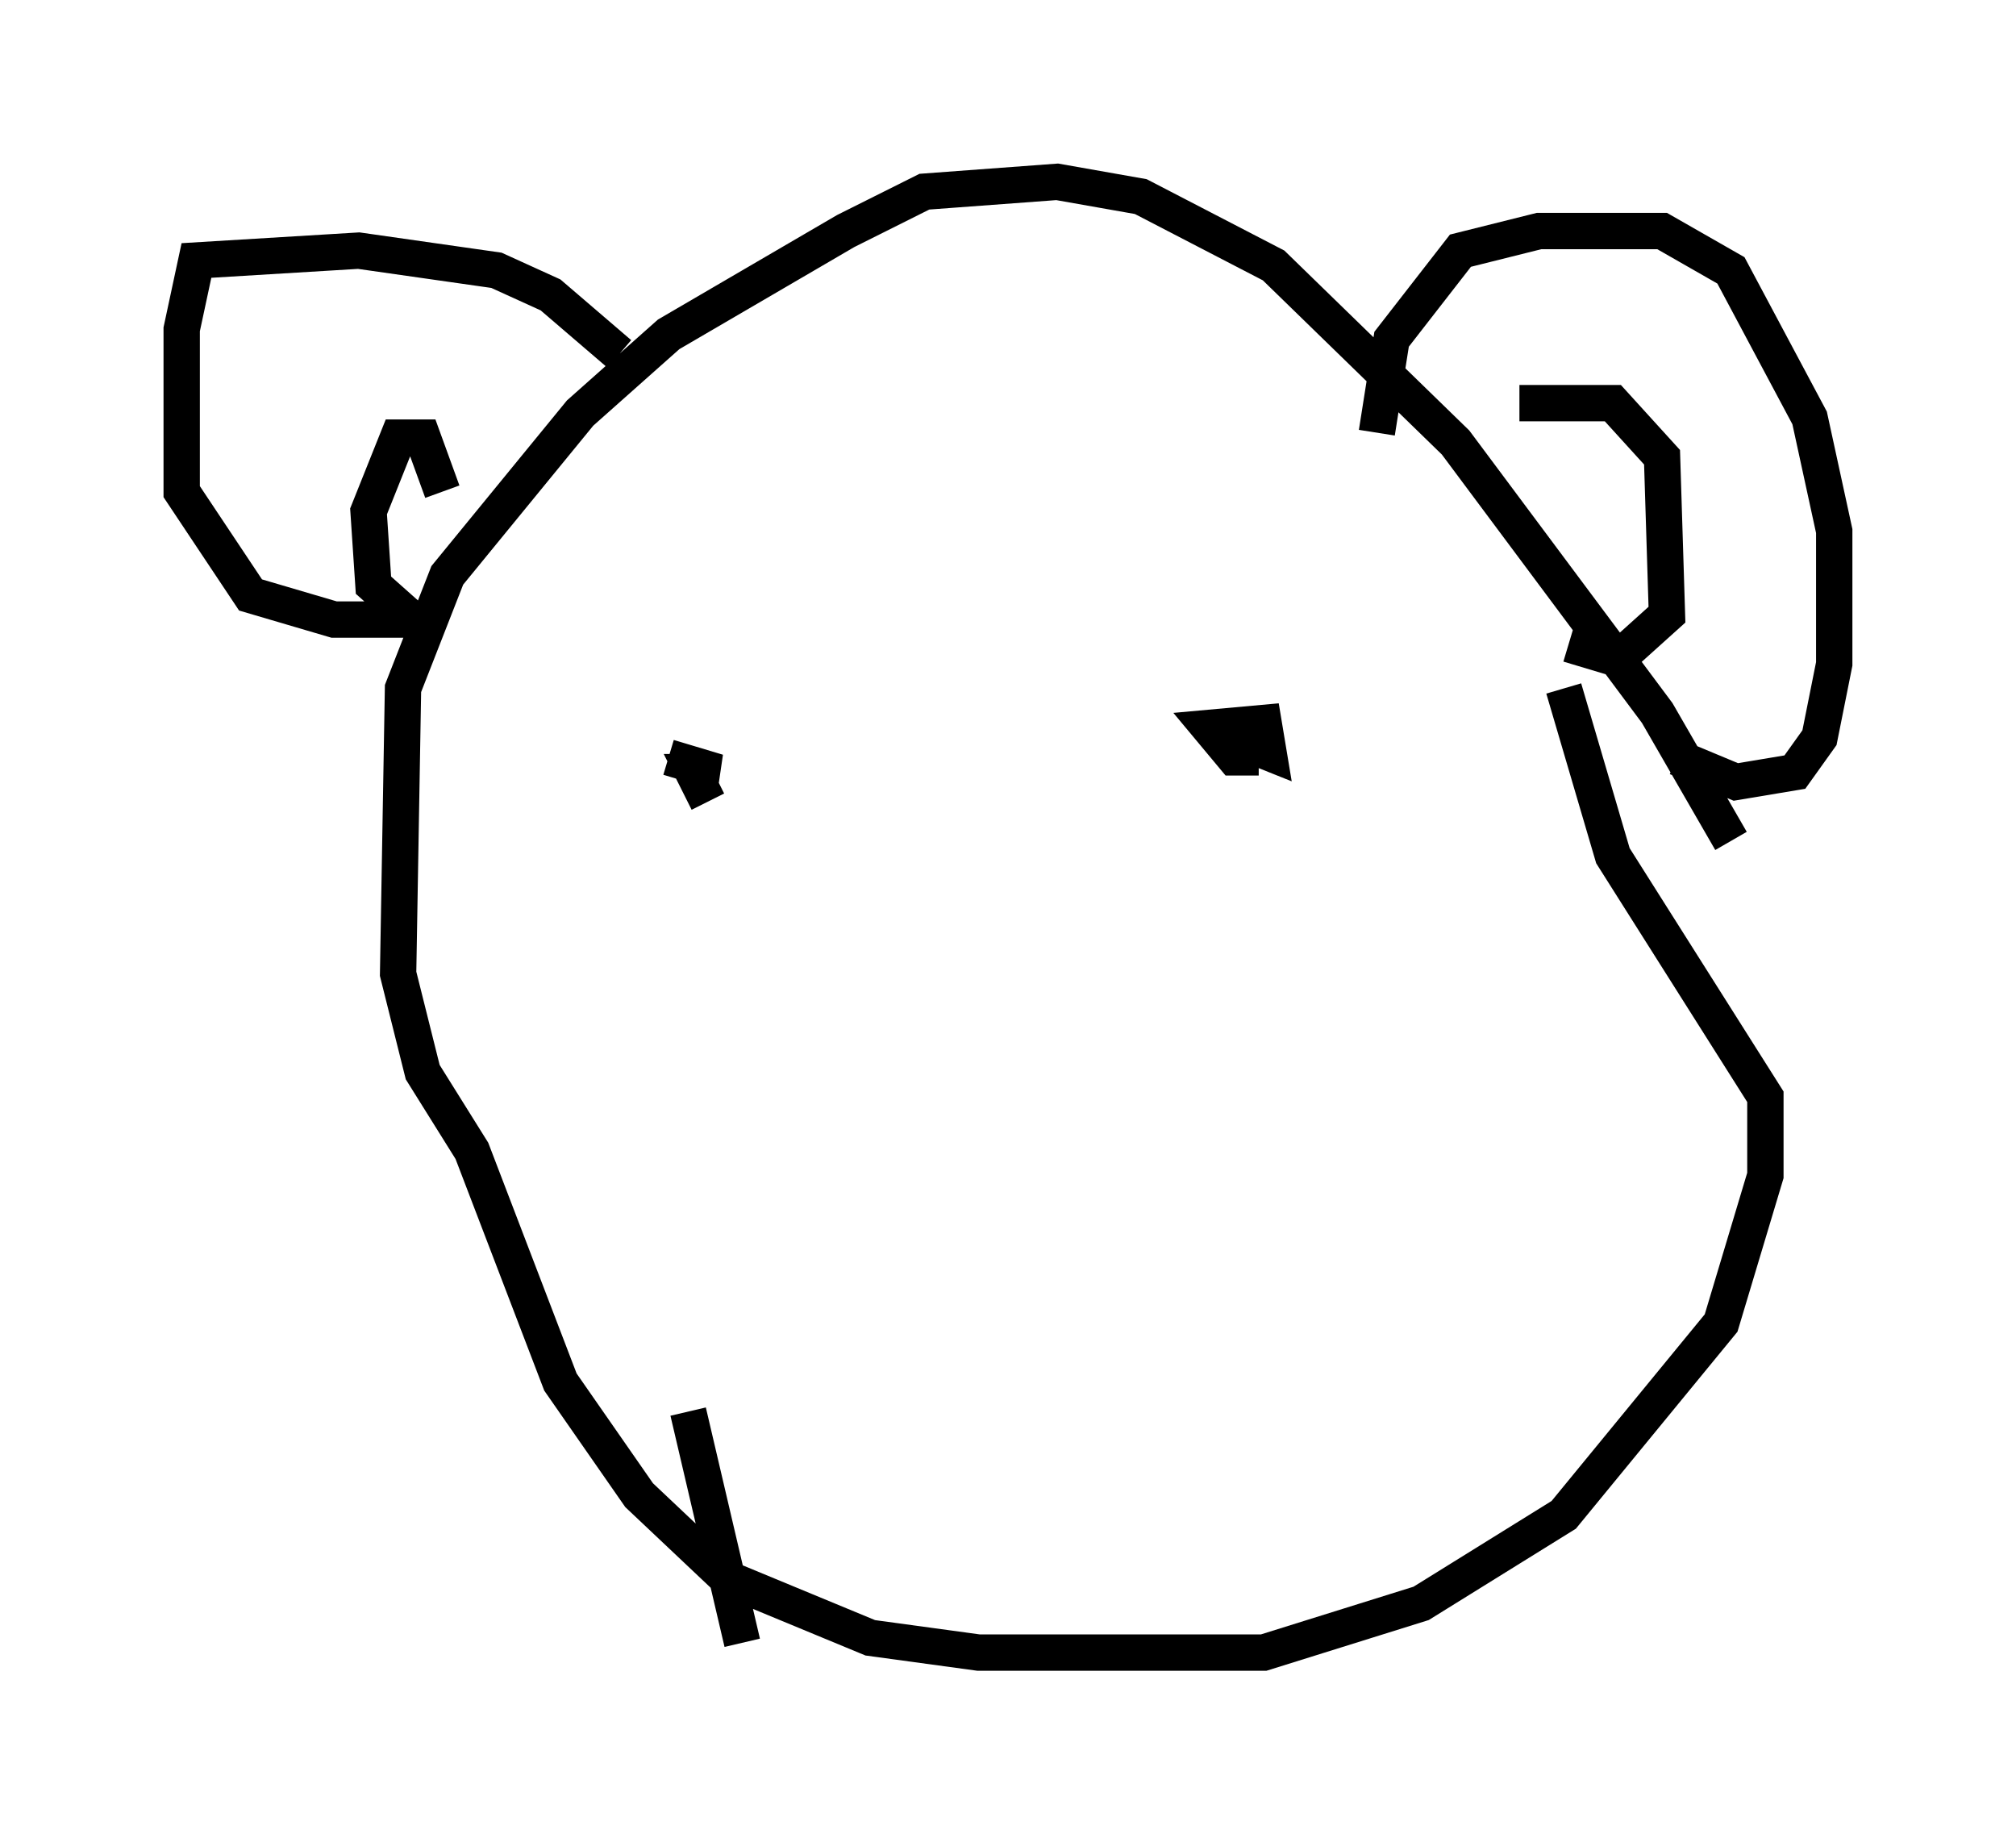 <?xml version="1.0" encoding="utf-8" ?>
<svg baseProfile="full" height="50.46" version="1.1" width="55.466" xmlns="http://www.w3.org/2000/svg" xmlns:ev="http://www.w3.org/2001/xml-events" xmlns:xlink="http://www.w3.org/1999/xlink"><defs /><rect fill="white" height="50.46" width="55.466" x="0" y="0" /><path d="M47.76, 24.621 m-0.135, -1.488 l-2.03, -3.518 -5.548, -7.442 l-5.007, -4.871 -3.654, -1.894 l-2.3, -0.406 -3.654, 0.271 l-2.165, 1.083 -4.871, 2.842 l-2.436, 2.165 -3.654, 4.465 l-1.218, 3.112 -0.135, 7.848 l0.677, 2.706 1.353, 2.165 l2.436, 6.36 2.165, 3.112 l2.436, 2.3 3.924, 1.624 l2.977, 0.406 7.848, 0.0 l4.33, -1.353 3.924, -2.436 l4.33, -5.277 1.218, -4.059 l0.0, -2.165 -4.195, -6.631 l-1.353, -4.601 m-5.142, -7.036 l0.406, -2.571 1.894, -2.436 l2.165, -0.541 3.383, 0.0 l1.894, 1.083 2.165, 4.059 l0.677, 3.112 0.0, 3.654 l-0.406, 2.03 -0.677, 0.947 l-1.624, 0.271 -1.624, -0.677 m-4.33, -9.743 l2.571, 0.0 1.353, 1.488 l0.135, 4.33 -1.353, 1.218 l-1.353, -0.406 m-26.116, -7.984 l-1.894, -1.624 -1.488, -0.677 l-3.789, -0.541 -4.465, 0.271 l-0.406, 1.894 0.0, 4.465 l1.894, 2.842 2.3, 0.677 l2.3, 0.0 m0.677, -3.518 l-0.541, -1.488 -0.677, 0.0 l-0.812, 2.03 0.135, 2.03 l1.218, 1.083 m6.901, 3.654 l1.353, 0.406 -0.677, 0.0 l0.406, 0.812 m15.155, -1.218 l-0.677, 0.0 -0.677, -0.812 l1.488, -0.135 0.135, 0.812 l-0.677, -0.271 m-13.802, 24.763 l-1.488, -6.36 " fill="none" stroke="black" stroke-width="1" /></svg>